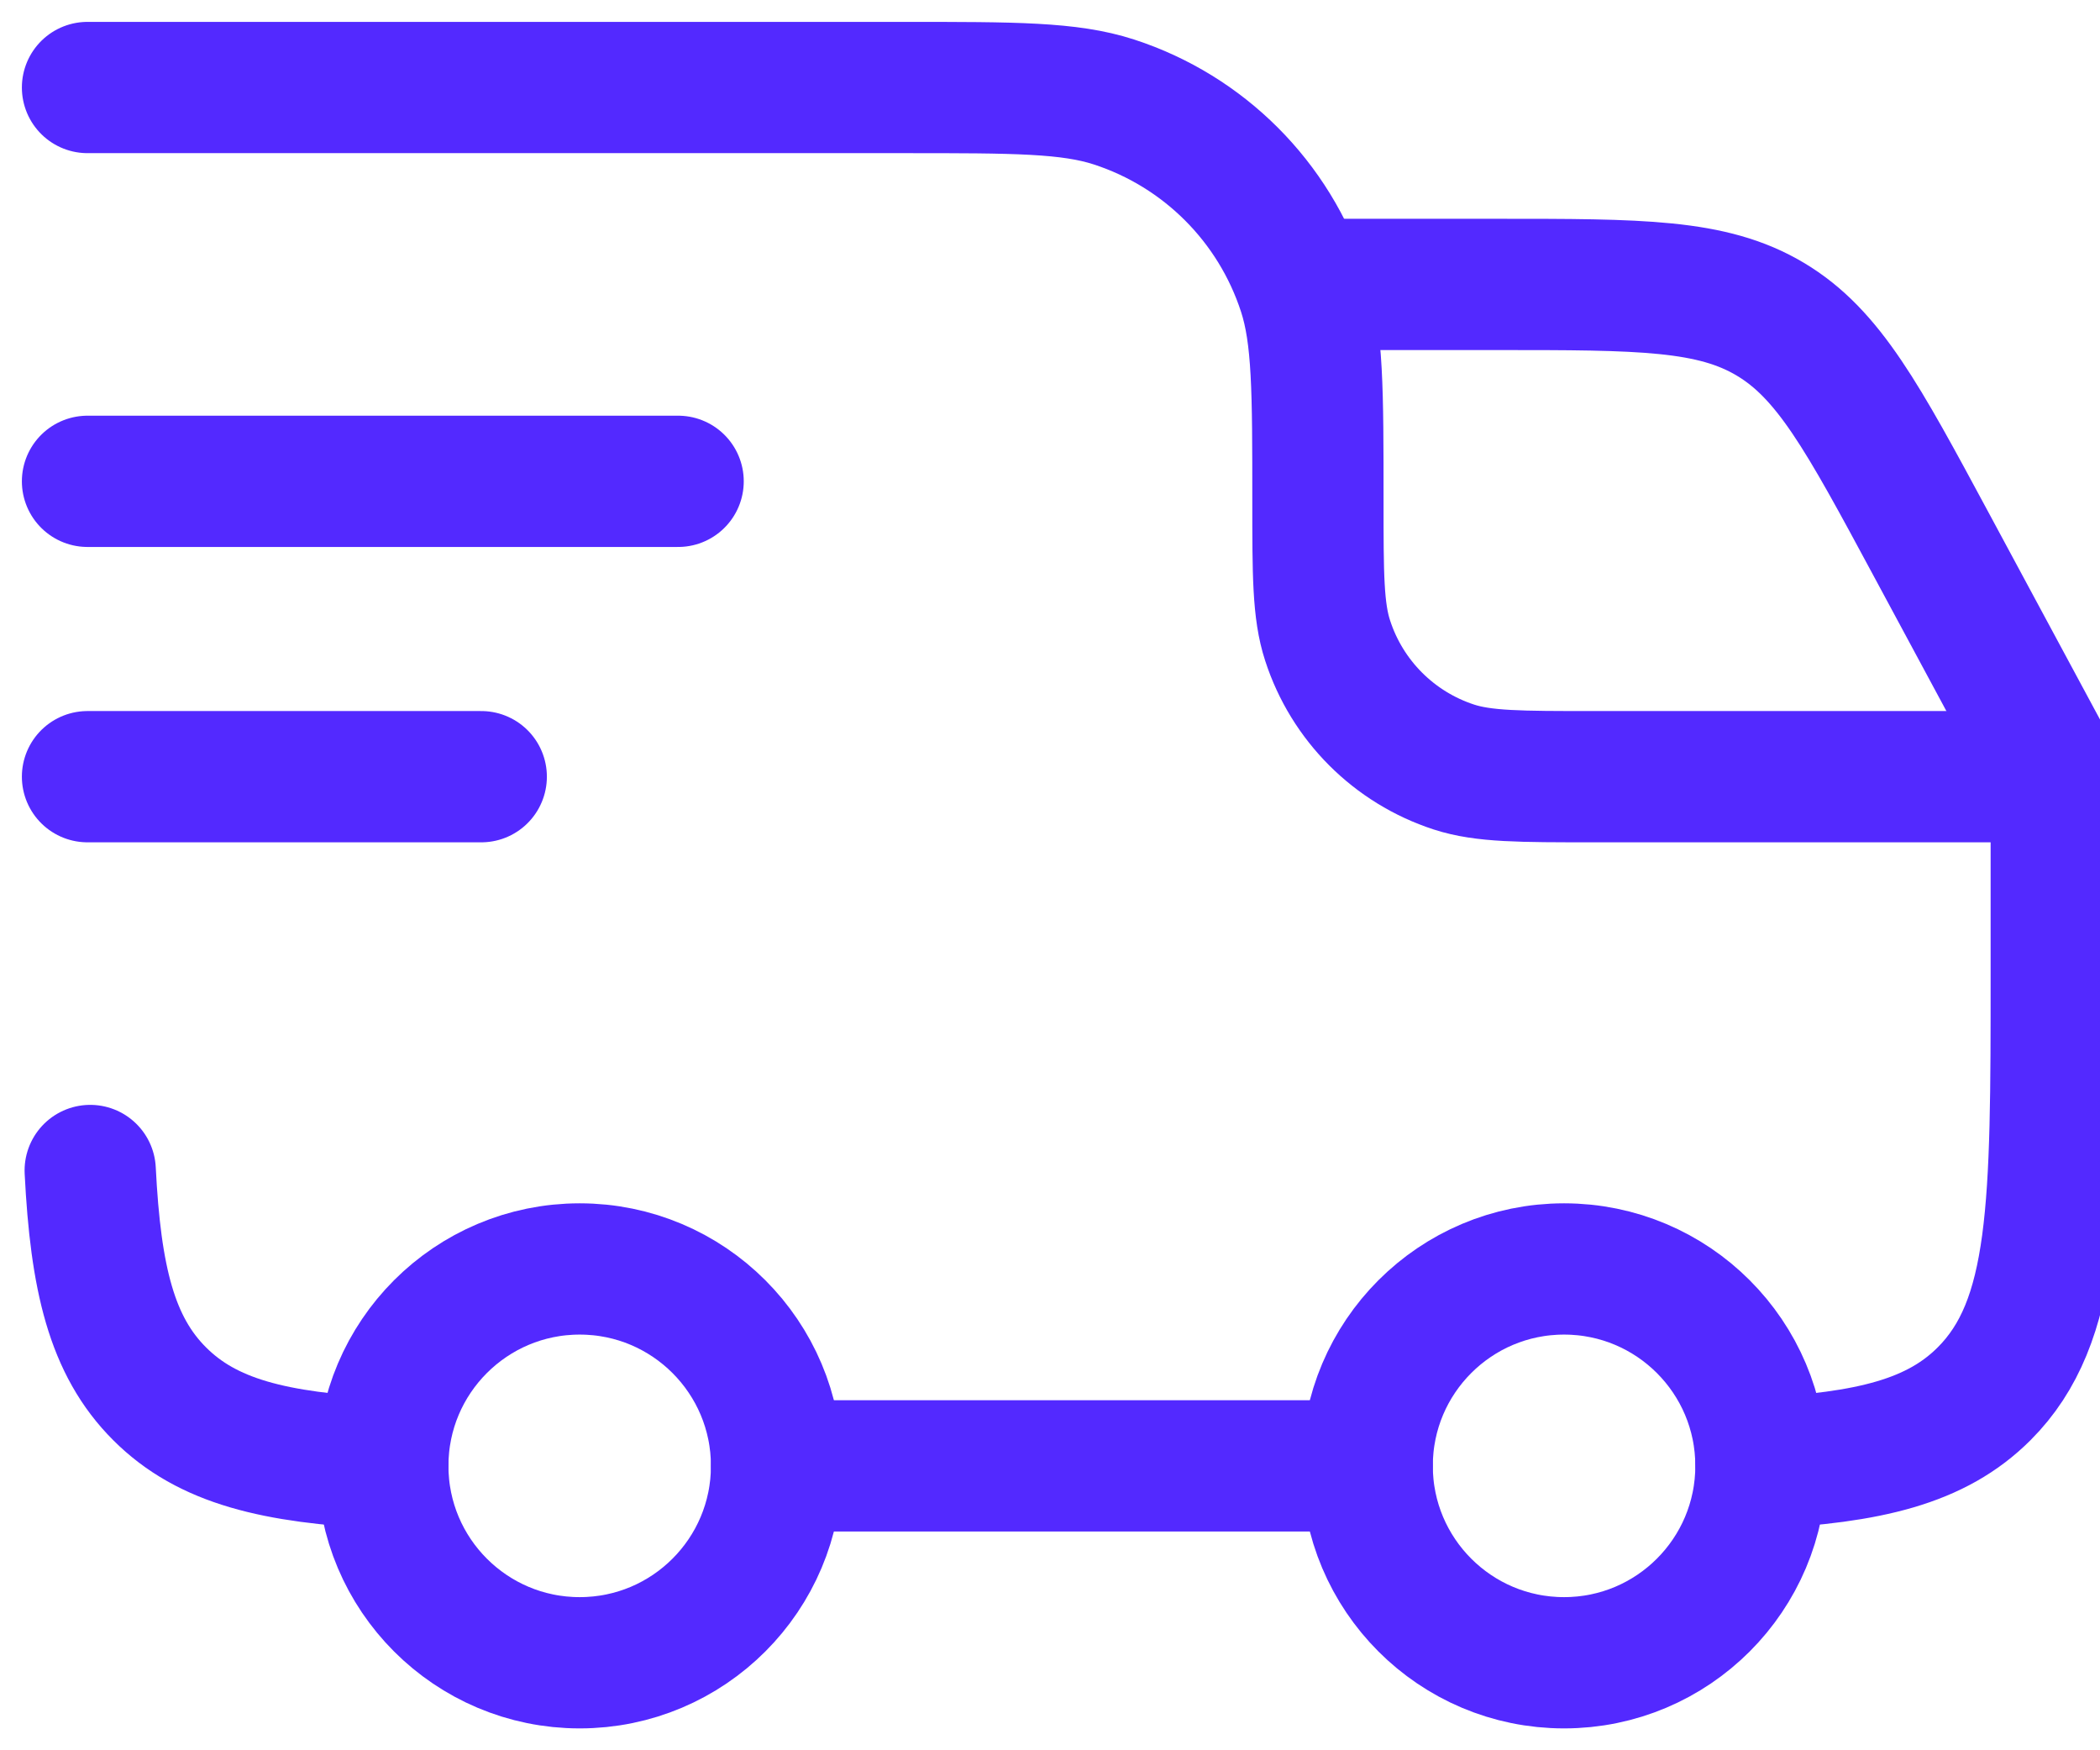 <svg width="24" height="20" viewBox="0 0 24 20" fill="none" xmlns="http://www.w3.org/2000/svg">
<circle cx="17.875" cy="16.75" r="2.25" stroke="#5329FF" stroke-width="1.5"/>
<circle cx="6.625" cy="16.75" r="2.25" stroke="#5329FF" stroke-width="1.5"/>
<path d="M4.375 16.719C3.141 16.657 2.371 16.474 1.824 15.926C1.276 15.379 1.093 14.609 1.031 13.375M8.875 16.75L15.625 16.75M20.125 16.719C21.359 16.657 22.128 16.474 22.676 15.926C23.5 15.102 23.5 13.777 23.5 11.125V8.875L18.212 8.875C17.375 8.875 16.956 8.875 16.617 8.765C15.932 8.542 15.395 8.005 15.173 7.32C15.062 6.981 15.062 6.563 15.062 5.725C15.062 4.469 15.062 3.84 14.897 3.332C14.563 2.305 13.758 1.499 12.73 1.165C12.222 1 11.594 1 10.338 1L1 1" stroke="#5329FF" stroke-width="1.5" stroke-linecap="round" stroke-linejoin="round"/>
<path d="M1 5.5L7.75 5.5" stroke="#5329FF" stroke-width="1.5" stroke-linecap="round" stroke-linejoin="round"/>
<path d="M1 8.875L5.5 8.875" stroke="#5329FF" stroke-width="1.5" stroke-linecap="round" stroke-linejoin="round"/>
<path d="M15.062 3.25L17.111 3.25C18.749 3.25 19.567 3.25 20.233 3.648C20.9 4.046 21.288 4.767 22.064 6.208L23.5 8.875" stroke="#5329FF" stroke-width="1.5" stroke-linecap="round" stroke-linejoin="round"/>
</svg>
